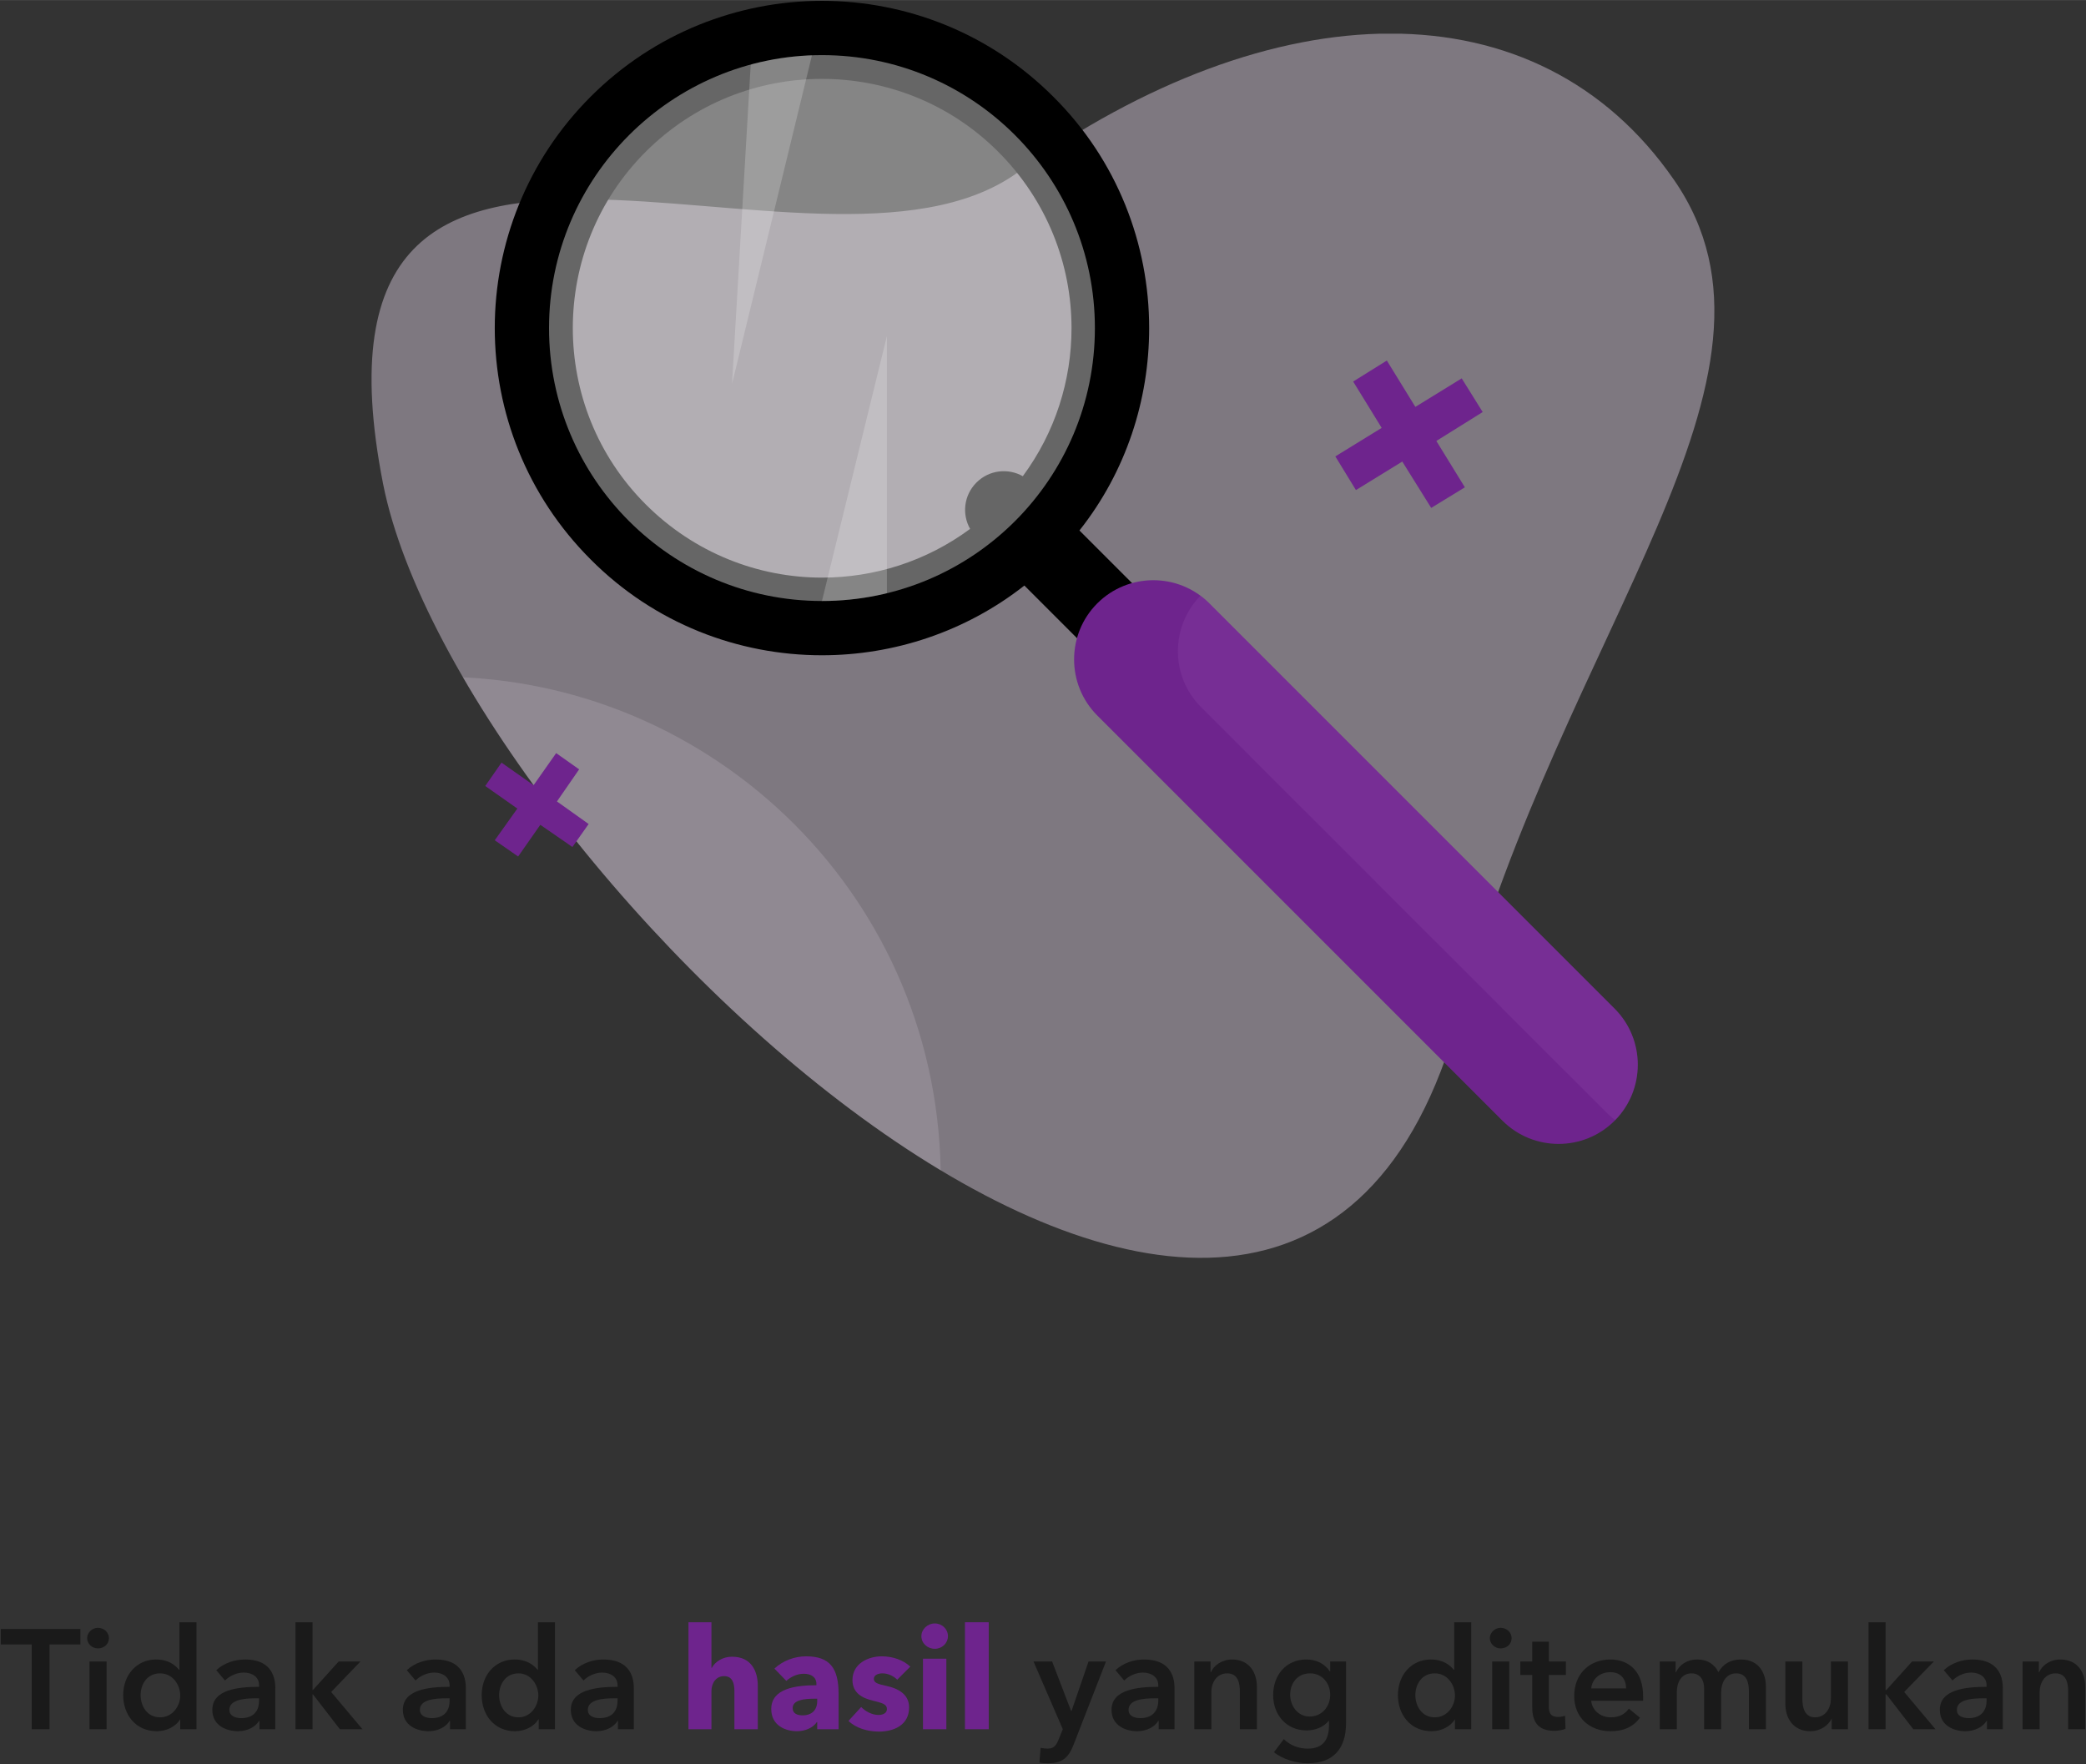 <svg xmlns="http://www.w3.org/2000/svg" xml:space="preserve" width="199.04" height="168.32" version="1.0" style="shape-rendering:geometricPrecision;text-rendering:geometricPrecision;image-rendering:optimizeQuality;fill-rule:evenodd;clip-rule:evenodd" viewBox="0 0 5266 4453"><rect x="0" y="0" width="5266" height="4453" fill="#333333" stroke="none"/><defs><clipPath id="id0"><path d="M4226 454c346 500-279 1133-543 2109-440 1618-2525-375-2716-1342C725-12 2059 801 2568 436c645-462 1313-481 1658 18z"/></clipPath><clipPath id="id1"><path d="M4226 454c346 500-279 1133-543 2109-440 1618-2525-375-2716-1342C725-12 2059 801 2568 436c645-462 1313-481 1658 18z"/></clipPath><clipPath id="id2" style="clip-rule:nonzero"><path d="M2770 1806c-78-78-78-205 0-283s205-78 283 0l1023 1023c78 78 78 205 0 283s-205 78-283 0L2770 1806z"/></clipPath><clipPath id="id3"><path d="M2075 139c381 0 689 309 689 689 0 381-308 689-689 689-380 0-689-308-689-689 0-380 309-689 689-689z"/></clipPath><clipPath id="id4"><path d="M2075 139c381 0 689 309 689 689 0 381-308 689-689 689-380 0-689-308-689-689 0-380 309-689 689-689z"/></clipPath><style>.fil2{fill:none}.fil10,.fil4,.fil9{fill:#1a1a1a;fill-rule:nonzero}.fil10,.fil4{fill:#6e248d}.fil8{fill:#fff;fill-opacity:.2}</style></defs><g id="Layer_x0020_1"><g id="_266052317680"><g style="clip-path:url(#id0)"><path style="fill:#efdff2;fill-opacity:.4" d="M938 85h3390v3090H938z"/></g><g style="clip-path:url(#id1)"><path id="1" d="M2369 2854c67 696-443 1315-1139 1382-696 66-1315-444-1382-1140S292 1781 988 1714c696-66 1315 444 1381 1140z" style="fill:#dacede;fill-opacity:.2"/></g><path class="fil2" d="M4226 454c346 500-279 1133-543 2109-440 1618-2525-375-2716-1342C725-12 2059 801 2568 436c645-462 1313-481 1658 18z"/><path d="M1491 244C1652 83 1864 2 2075 2c212 0 423 81 584 242 162 161 242 373 242 584 0 181-58 362-176 511l310 310c38 38 38 100 0 139-39 38-101 38-139 0l-310-310c-149 117-330 176-511 176-211 0-423-80-584-242-161-161-242-372-242-584 0-211 81-423 242-584zm958 1091c-21-37-16-85 16-117s80-37 117-16c82-111 123-242 123-374 0-161-62-322-185-445s-284-184-445-184-322 61-445 184-184 284-184 445 61 322 184 445 284 185 445 185c132 0 263-41 374-123z" style="fill:#000;fill-rule:nonzero"/><path class="fil4" d="M2770 1806c-78-78-78-205 0-283s205-78 283 0l1023 1023c78 78 78 205 0 283s-205 78-283 0L2770 1806z"/><g style="clip-path:url(#id2)"><path id="1" d="M3032 1785c-78-78-78-204 0-283 79-78 205-78 283 0l1023 1023c79 79 79 205 0 283-78 79-204 79-283 0L3032 1785z" style="fill:#9b59b6;fill-rule:nonzero;fill-opacity:.2"/></g><path d="M2770 1806c-78-78-78-205 0-283s205-78 283 0l1023 1023c78 78 78 205 0 283s-205 78-283 0L2770 1806z" style="fill:none;fill-rule:nonzero"/><g style="clip-path:url(#id3)"><path style="fill:#fff;fill-opacity:.4" d="M1386 139h1378v1378H1386z"/></g><g style="clip-path:url(#id4)"><path id="1" class="fil8" d="m2126-174-228 288-50 855z"/><path class="fil8" d="m2239 1868-164-351 164-669z"/></g><path class="fil2" d="M2075 139c381 0 689 309 689 689 0 381-308 689-689 689-380 0-689-308-689-689 0-380 309-689 689-689zM3436 1217v275m-137-137h274"/><path class="fil4" d="m3501 910 72 117 117-72 53 85-117 73 72 117-85 52-73-117-117 72-52-85 117-72-72-117zM1266 1925l81 57 57-81 58 41-56 81 80 57-41 58-81-56-56 80-59-41 57-80-81-57z"/><path class="fil9" d="M80 4365h45v-214h78v-39H2v39h78z"/><path id="1" class="fil9" d="M226 4365h43v-171h-43v171zm-6-230c0 14 12 26 27 26 16 0 28-11 28-26 0-14-12-26-28-26-15 0-27 13-27 26z"/><path id="2" class="fil9" d="M496 4095h-43v120h-1c-9-11-26-26-58-26-49 0-83 39-83 90 0 50 32 91 85 91 24 0 47-11 59-30v25h41v-270zm-141 184c0-27 16-55 49-55 32 0 51 29 51 56 0 26-19 55-51 55-33 0-49-29-49-56z"/><path id="3" class="fil9" d="M655 4365h40v-104c0-34-15-72-76-72-27 0-54 9-73 27l22 26c11-11 29-20 47-20 22 0 39 11 39 32v4c-53 0-118 7-118 58 0 41 37 54 65 54 24 0 44-11 53-26h1v21zm-1-72c0 27-15 44-45 44-14 0-30-5-30-21 0-26 39-29 66-29h9v6z"/><path id="4" class="fil9" d="M746 4365h43v-88h1l68 88h57l-79-94 74-77h-55l-65 72h-1v-171h-43z"/><path id="5" class="fil9" d="M1136 4365h40v-104c0-34-15-72-76-72-27 0-54 9-73 27l22 26c11-11 29-20 47-20 21 0 39 11 39 32v4c-53 0-118 7-118 58 0 41 37 54 65 54 24 0 44-11 53-26h1v21zm-1-72c0 27-15 44-45 44-14 0-30-5-30-21 0-26 38-29 66-29h9v6z"/><path id="6" class="fil9" d="M1401 4095h-43v120h-1c-9-11-26-26-58-26-49 0-83 39-83 90 0 50 32 91 84 91 24 0 48-11 59-30h1v25h41v-270zm-141 184c0-27 16-55 49-55 31 0 50 29 50 56 0 26-19 55-50 55-33 0-49-29-49-56z"/><path id="7" class="fil9" d="M1560 4365h40v-104c0-34-15-72-77-72-26 0-53 9-72 27l22 26c11-11 29-20 47-20 21 0 39 11 39 32v4c-53 0-118 7-118 58 0 41 37 54 65 54 24 0 44-11 53-26h1v21zm-1-72c0 27-15 44-45 44-15 0-30-5-30-21 0-26 38-29 66-29h9v6z"/><path id="8" class="fil9" d="m2683 4365-9 22c-7 18-12 27-30 27-5 0-11-1-17-2l-3 37c7 2 15 2 22 2 38 0 53-17 65-49l81-208h-44l-43 125h-1l-48-125h-47l74 171z"/><path id="9" class="fil9" d="M2925 4365h40v-104c0-34-15-72-77-72-26 0-53 9-72 27l22 26c11-11 29-20 47-20 21 0 39 11 39 32v4c-53 0-118 7-118 58 0 41 37 54 65 54 24 0 44-11 53-26h1v21zm-1-72c0 27-16 44-45 44-15 0-30-5-30-21 0-26 38-29 66-29h9v6z"/><path id="10" class="fil9" d="M3015 4365h43v-94c0-23 13-47 40-47 28 0 32 26 32 46v95h43v-107c0-35-18-69-63-69-25 0-46 15-53 32h-1v-27h-41v171z"/><path id="11" class="fil9" d="M3358 4194v25h-1c-13-20-35-30-59-30-52 0-84 40-84 90 0 49 33 89 84 89 24 0 44-9 57-25v12c0 34-13 59-54 59-22 0-44-8-60-24l-25 33c22 18 57 28 85 28 67 0 97-39 97-101v-156h-40zm-51 30c31 0 51 25 51 54s-20 55-52 55c-30 0-49-27-49-55 0-30 19-54 50-54z"/><path id="12" class="fil9" d="M3714 4095h-43v120h-1c-9-11-26-26-58-26-49 0-83 39-83 90 0 50 32 91 85 91 24 0 47-11 59-30v25h41v-270zm-141 184c0-27 16-55 49-55 32 0 51 29 51 56 0 26-19 55-51 55-33 0-49-29-49-56z"/><path id="13" class="fil9" d="M3767 4365h43v-171h-43v171zm-6-230c0 14 12 26 27 26 16 0 28-11 28-26 0-14-12-26-28-26-15 0-27 13-27 26z"/><path id="14" class="fil9" d="M3868 4228v80c0 33 10 61 56 61 9 0 21-2 28-5l-1-33c-5 2-13 3-18 3-19 0-23-11-23-26v-80h43v-34h-43v-50h-42v50h-30v34h30z"/><path id="15" class="fil9" d="M4017 4262c2-24 22-41 48-41 28 0 40 19 40 41h-88zm131 20c0-62-35-93-83-93-52 0-91 36-91 92 0 55 39 89 92 89 33 0 57-11 74-34l-28-23c-10 14-24 22-46 22-25 0-47-17-49-42h131v-11z"/><path id="16" class="fil9" d="M4395 4189c-26 0-45 11-57 32-9-19-27-32-53-32-28 0-46 15-54 32h-1v-27h-40v171h43v-94c0-23 11-47 37-47 22 0 32 17 32 38v103h43v-93c0-23 11-48 38-48 28 0 32 26 32 46v95h43v-107c0-35-18-69-63-69z"/><path id="17" class="fil9" d="M4665 4194h-43v94c0 23-13 47-40 47s-32-26-32-46v-95h-43v107c0 35 19 69 63 69 26 0 46-15 54-32v27h41v-171z"/><path id="18" class="fil9" d="M4717 4365h43v-88h2l68 88h56l-79-94 75-77h-55l-65 72h-2v-171h-43z"/><path id="19" class="fil9" d="M5016 4365h40v-104c0-34-15-72-77-72-26 0-53 9-72 27l22 26c11-11 28-20 47-20 21 0 39 11 39 32v4c-54 0-118 7-118 58 0 41 37 54 64 54 25 0 45-11 54-26h1v21zm-1-72c0 27-16 44-45 44-15 0-30-5-30-21 0-26 38-29 65-29h10v6z"/><path id="20" class="fil9" d="M5106 4365h43v-94c0-23 13-47 40-47 28 0 32 26 32 46v95h43v-107c0-35-18-69-63-69-26 0-46 15-53 32h-1v-27h-41v171z"/><path id="21" class="fil10" d="M1913 4365v-110c0-36-16-73-65-73-24 0-43 13-51 28h-1v-115h-58v270h58v-96c0-21 12-38 32-38 21 0 26 18 26 38v96h59z"/><path id="22" class="fil10" d="M2063 4294c0 22-13 36-37 36-12 0-25-4-25-18 0-21 29-24 55-24h7v6zm-78-51c11-10 27-18 44-18 18 0 32 8 32 26v3c-52 0-114 8-114 60 0 42 36 56 65 56 21 0 41-9 50-23h1v18h54v-89c0-65-22-95-82-95-29 0-59 11-80 31l30 31z"/><path id="23" class="fil10" d="M2298 4207c-18-17-45-26-72-26-34 0-74 18-74 60 0 34 27 46 52 52 24 6 35 9 35 21 0 11-11 15-21 15-17 0-33-9-44-20l-32 35c18 18 48 27 77 27 37 0 76-16 76-61 0-34-29-48-56-54-23-5-33-8-33-18s11-14 22-14c14 0 28 7 37 16l33-33z"/><path id="24" class="fil10" d="M2393 4130c0-18-15-32-33-32-19 0-34 15-34 32 0 18 15 32 34 32 18 0 33-14 33-32zm-4 235v-178h-59v178h59z"/><path id="25" class="fil10" d="M2496 4365v-270h-60v270z"/></g></g></svg>